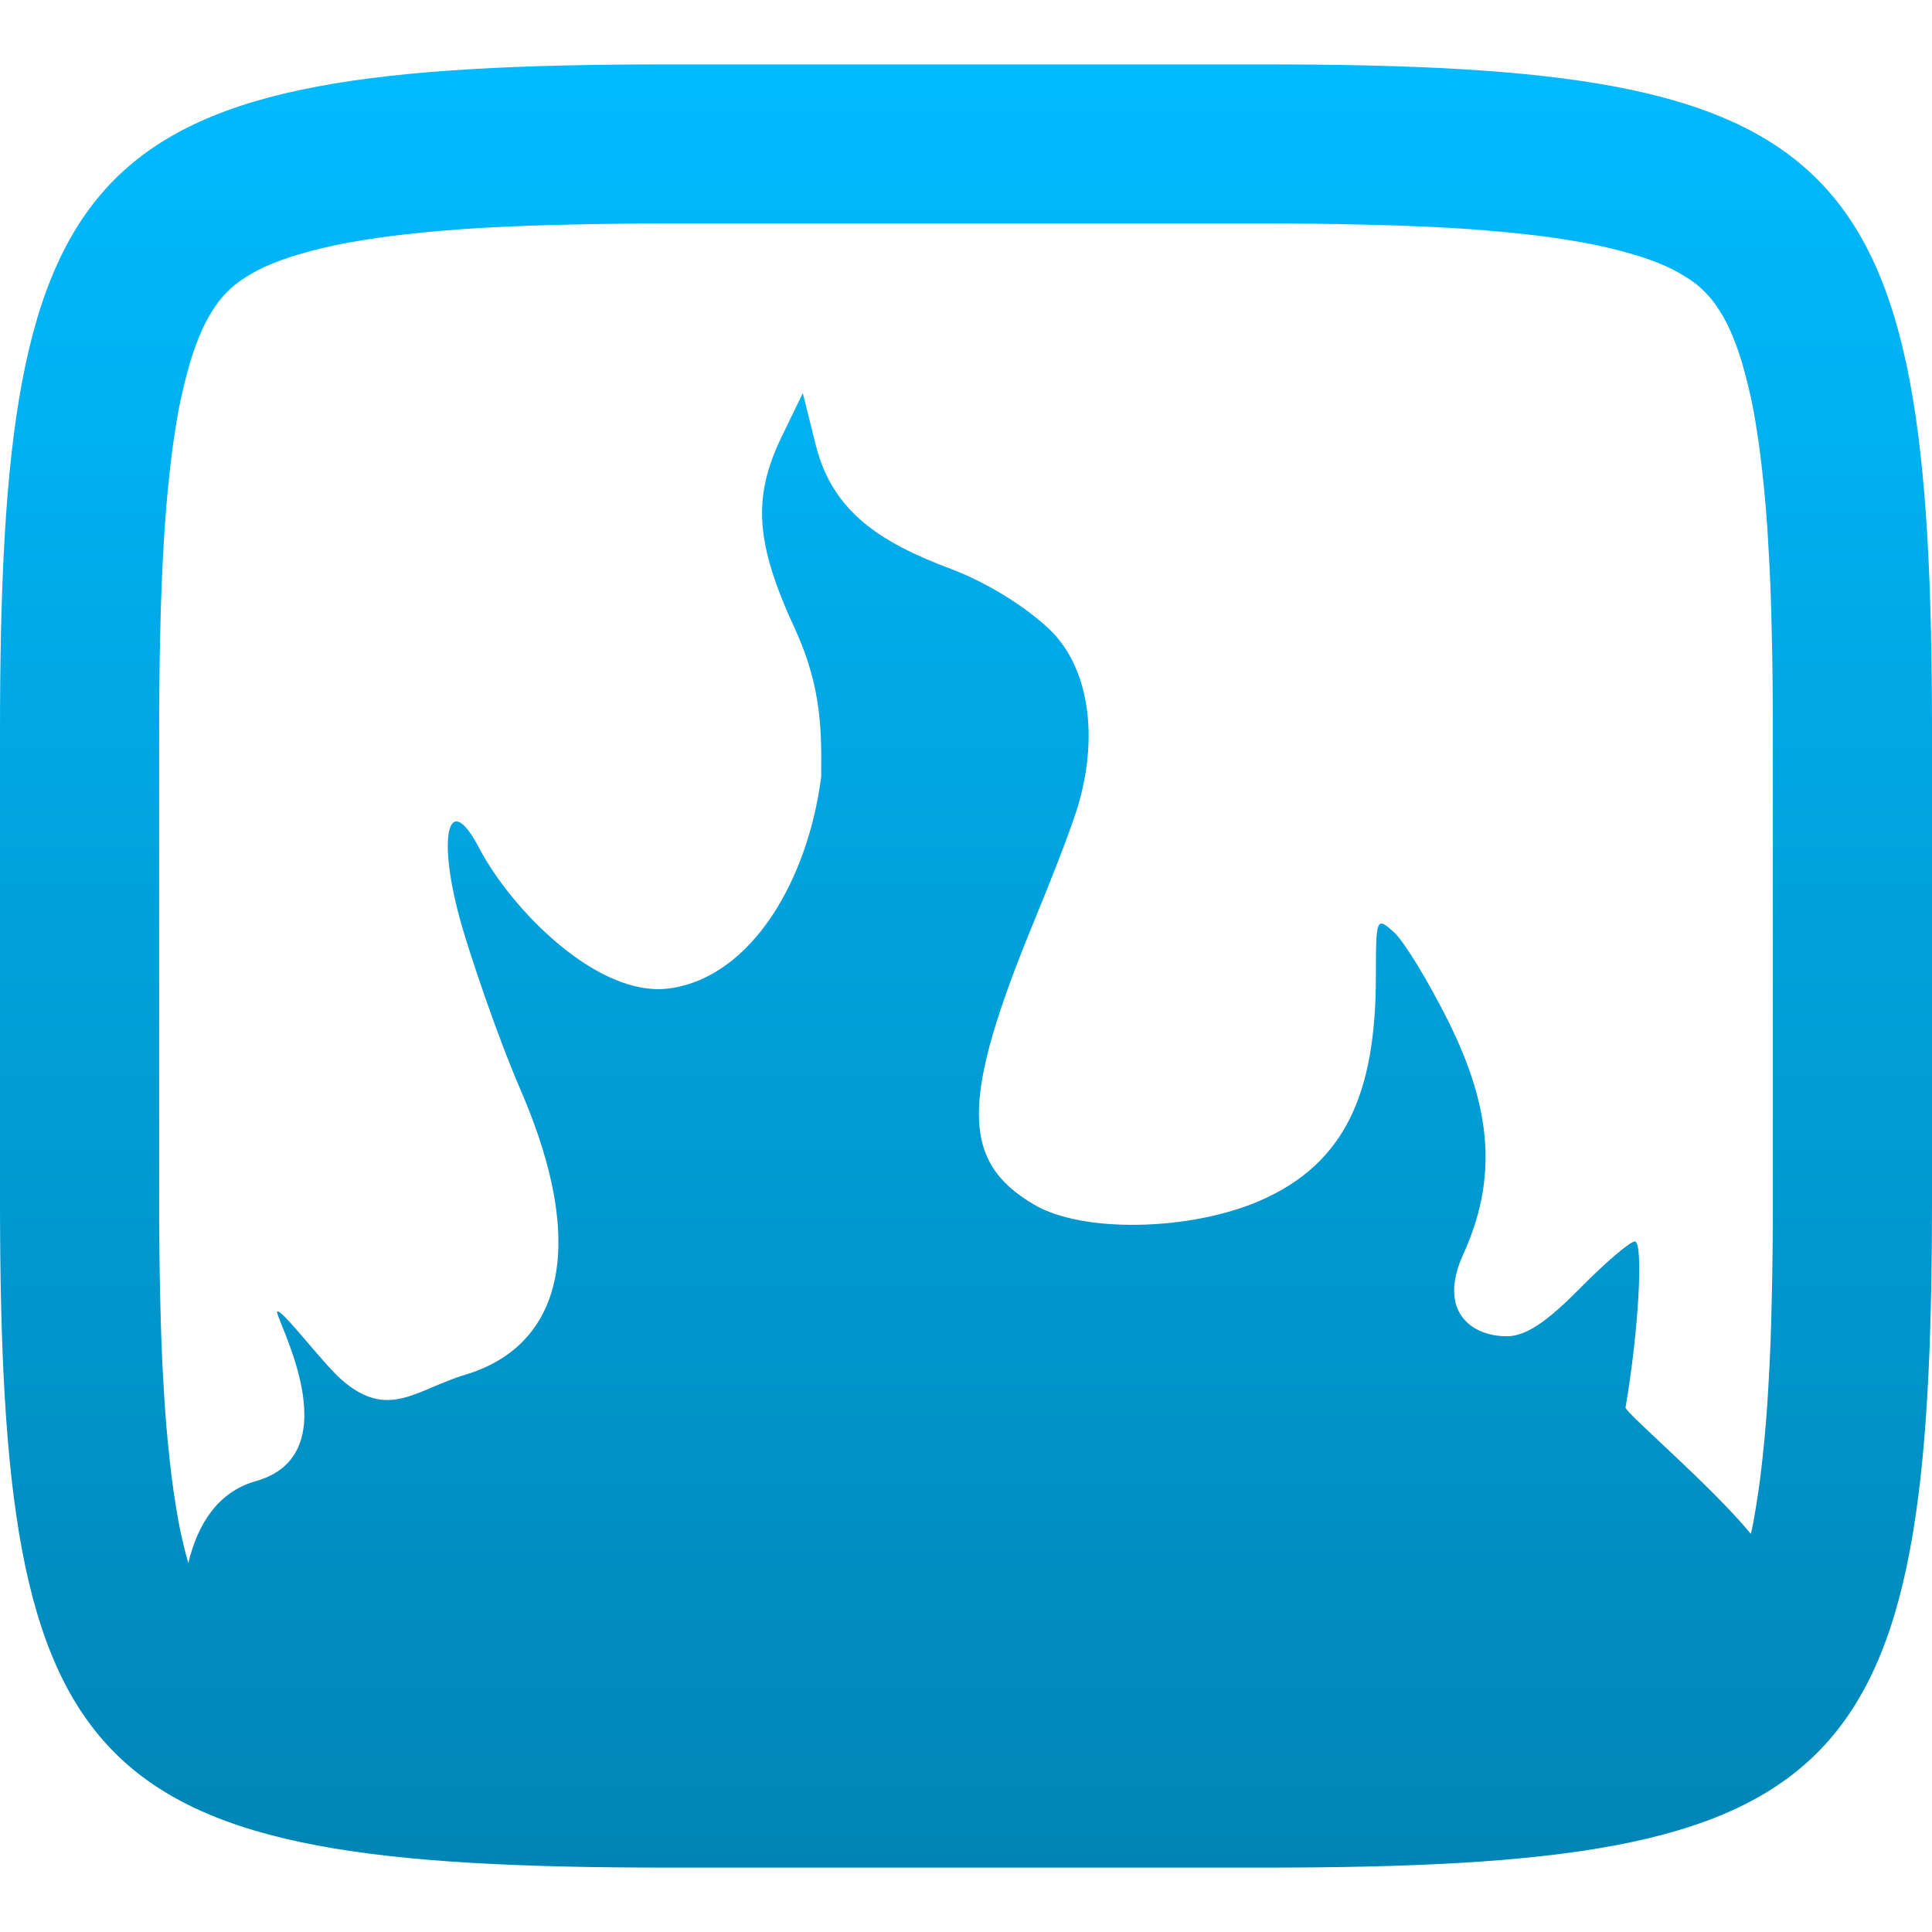 <svg xmlns="http://www.w3.org/2000/svg" xmlns:xlink="http://www.w3.org/1999/xlink" width="64" height="64" viewBox="0 0 64 64" version="1.1">
<defs>
<linearGradient id="linear0" gradientUnits="userSpaceOnUse" x1="0" y1="0" x2="0" y2="1" gradientTransform="matrix(64,0,0,59.734,0,2.133)">
<stop offset="0" style="stop-color:#00bbff;stop-opacity:1;"/>
<stop offset="1" style="stop-color:#0085b5;stop-opacity:1;"/>
</linearGradient>
</defs>
<g id="surface1">
<path style=" stroke:none;fill-rule:evenodd;fill:url(#linear0);" d="M 6.238 51.781 C 6.539 50.516 7.203 49.422 8.469 49.066 C 11.699 48.16 9.059 43.57 9.184 43.449 C 9.309 43.324 10.703 45.172 11.312 45.703 C 12.863 47.062 13.789 46.027 15.414 45.539 C 18.383 44.652 19.637 41.621 17.234 36.078 C 16.453 34.27 15.578 31.641 15.309 30.703 C 14.453 27.777 14.82 26.074 15.871 28.09 C 16.93 30.113 19.816 33.09 22.207 32.738 C 24.934 32.34 26.781 29.09 27.203 25.723 C 27.215 24.293 27.234 22.789 26.344 20.855 C 25.02 17.992 24.914 16.488 25.902 14.449 L 26.594 13.023 L 27.023 14.742 C 27.57 16.926 29.117 17.957 31.516 18.852 C 32.664 19.285 33.961 20.078 34.781 20.863 C 36.152 22.188 36.457 24.699 35.531 27.234 C 35.246 28.055 34.836 29.098 34.254 30.52 C 31.816 36.438 31.82 38.48 34.258 39.906 C 35.863 40.852 39.41 40.781 41.734 39.777 C 44.566 38.543 45.574 36.215 45.578 32.355 C 45.578 30.387 45.594 30.355 46.184 30.887 C 46.516 31.191 47.324 32.52 47.984 33.844 C 49.449 36.793 49.594 39.086 48.465 41.566 C 47.629 43.422 48.719 44.266 49.914 44.266 C 50.527 44.266 51.215 43.816 52.32 42.695 C 53.172 41.832 53.996 41.125 54.156 41.125 C 54.449 41.125 54.281 44.125 53.848 46.621 C 53.809 46.773 56.633 49.16 58 50.812 C 58.031 50.68 58.055 50.547 58.086 50.41 C 58.203 49.746 58.305 49.074 58.375 48.402 C 58.465 47.594 58.535 46.777 58.578 45.957 C 58.637 44.996 58.672 44.035 58.691 43.07 C 58.719 41.969 58.727 40.859 58.727 39.758 C 58.727 39.758 58.727 39.754 58.727 39.754 L 58.727 24.246 C 58.727 24.246 58.727 24.242 58.727 24.242 C 58.727 23.141 58.719 22.031 58.691 20.93 C 58.672 19.965 58.637 19.004 58.578 18.043 C 58.535 17.223 58.465 16.406 58.375 15.598 C 58.305 14.926 58.203 14.254 58.086 13.59 C 57.984 13.062 57.859 12.543 57.711 12.031 C 57.598 11.648 57.461 11.273 57.297 10.906 C 57.18 10.648 57.039 10.395 56.879 10.164 C 56.762 9.984 56.621 9.816 56.469 9.664 C 56.316 9.508 56.148 9.371 55.969 9.254 C 55.73 9.098 55.484 8.953 55.223 8.836 C 54.855 8.672 54.48 8.535 54.098 8.426 C 53.578 8.273 53.059 8.148 52.535 8.051 C 51.867 7.93 51.195 7.828 50.523 7.758 C 49.707 7.668 48.891 7.598 48.07 7.551 C 47.113 7.496 46.148 7.461 45.188 7.441 C 44.078 7.414 42.969 7.402 41.863 7.402 C 41.863 7.402 41.859 7.402 41.859 7.402 L 22.141 7.402 C 22.141 7.402 22.137 7.402 22.137 7.402 C 21.031 7.402 19.922 7.414 18.812 7.441 C 17.852 7.461 16.887 7.496 15.93 7.551 C 15.109 7.598 14.293 7.668 13.477 7.758 C 12.805 7.828 12.133 7.93 11.465 8.051 C 10.941 8.148 10.422 8.273 9.902 8.426 C 9.52 8.535 9.145 8.672 8.777 8.836 C 8.516 8.953 8.27 9.098 8.031 9.254 C 7.852 9.371 7.684 9.508 7.531 9.664 C 7.379 9.816 7.238 9.984 7.121 10.164 C 6.961 10.395 6.82 10.648 6.703 10.906 C 6.539 11.273 6.402 11.648 6.289 12.031 C 6.141 12.543 6.016 13.062 5.914 13.59 C 5.797 14.254 5.695 14.926 5.625 15.598 C 5.535 16.406 5.465 17.223 5.422 18.043 C 5.363 19.004 5.328 19.965 5.309 20.93 C 5.281 22.031 5.273 23.141 5.273 24.242 C 5.273 24.242 5.273 24.246 5.273 24.246 L 5.273 39.754 C 5.273 39.754 5.273 39.758 5.273 39.758 C 5.273 40.859 5.281 41.969 5.309 43.07 C 5.328 44.035 5.363 44.996 5.422 45.957 C 5.465 46.777 5.535 47.594 5.625 48.402 C 5.695 49.074 5.797 49.746 5.914 50.41 C 6.004 50.871 6.109 51.328 6.238 51.781 Z M 41.859 2.133 C 61.23 2.133 64 4.895 64 24.246 L 64 39.754 C 64 59.105 61.23 61.867 41.859 61.867 L 22.141 61.867 C 2.77 61.867 0 59.105 0 39.754 L 0 24.246 C 0 4.895 2.77 2.133 22.141 2.133 Z M 41.859 2.133 "/>
</g>
</svg>
